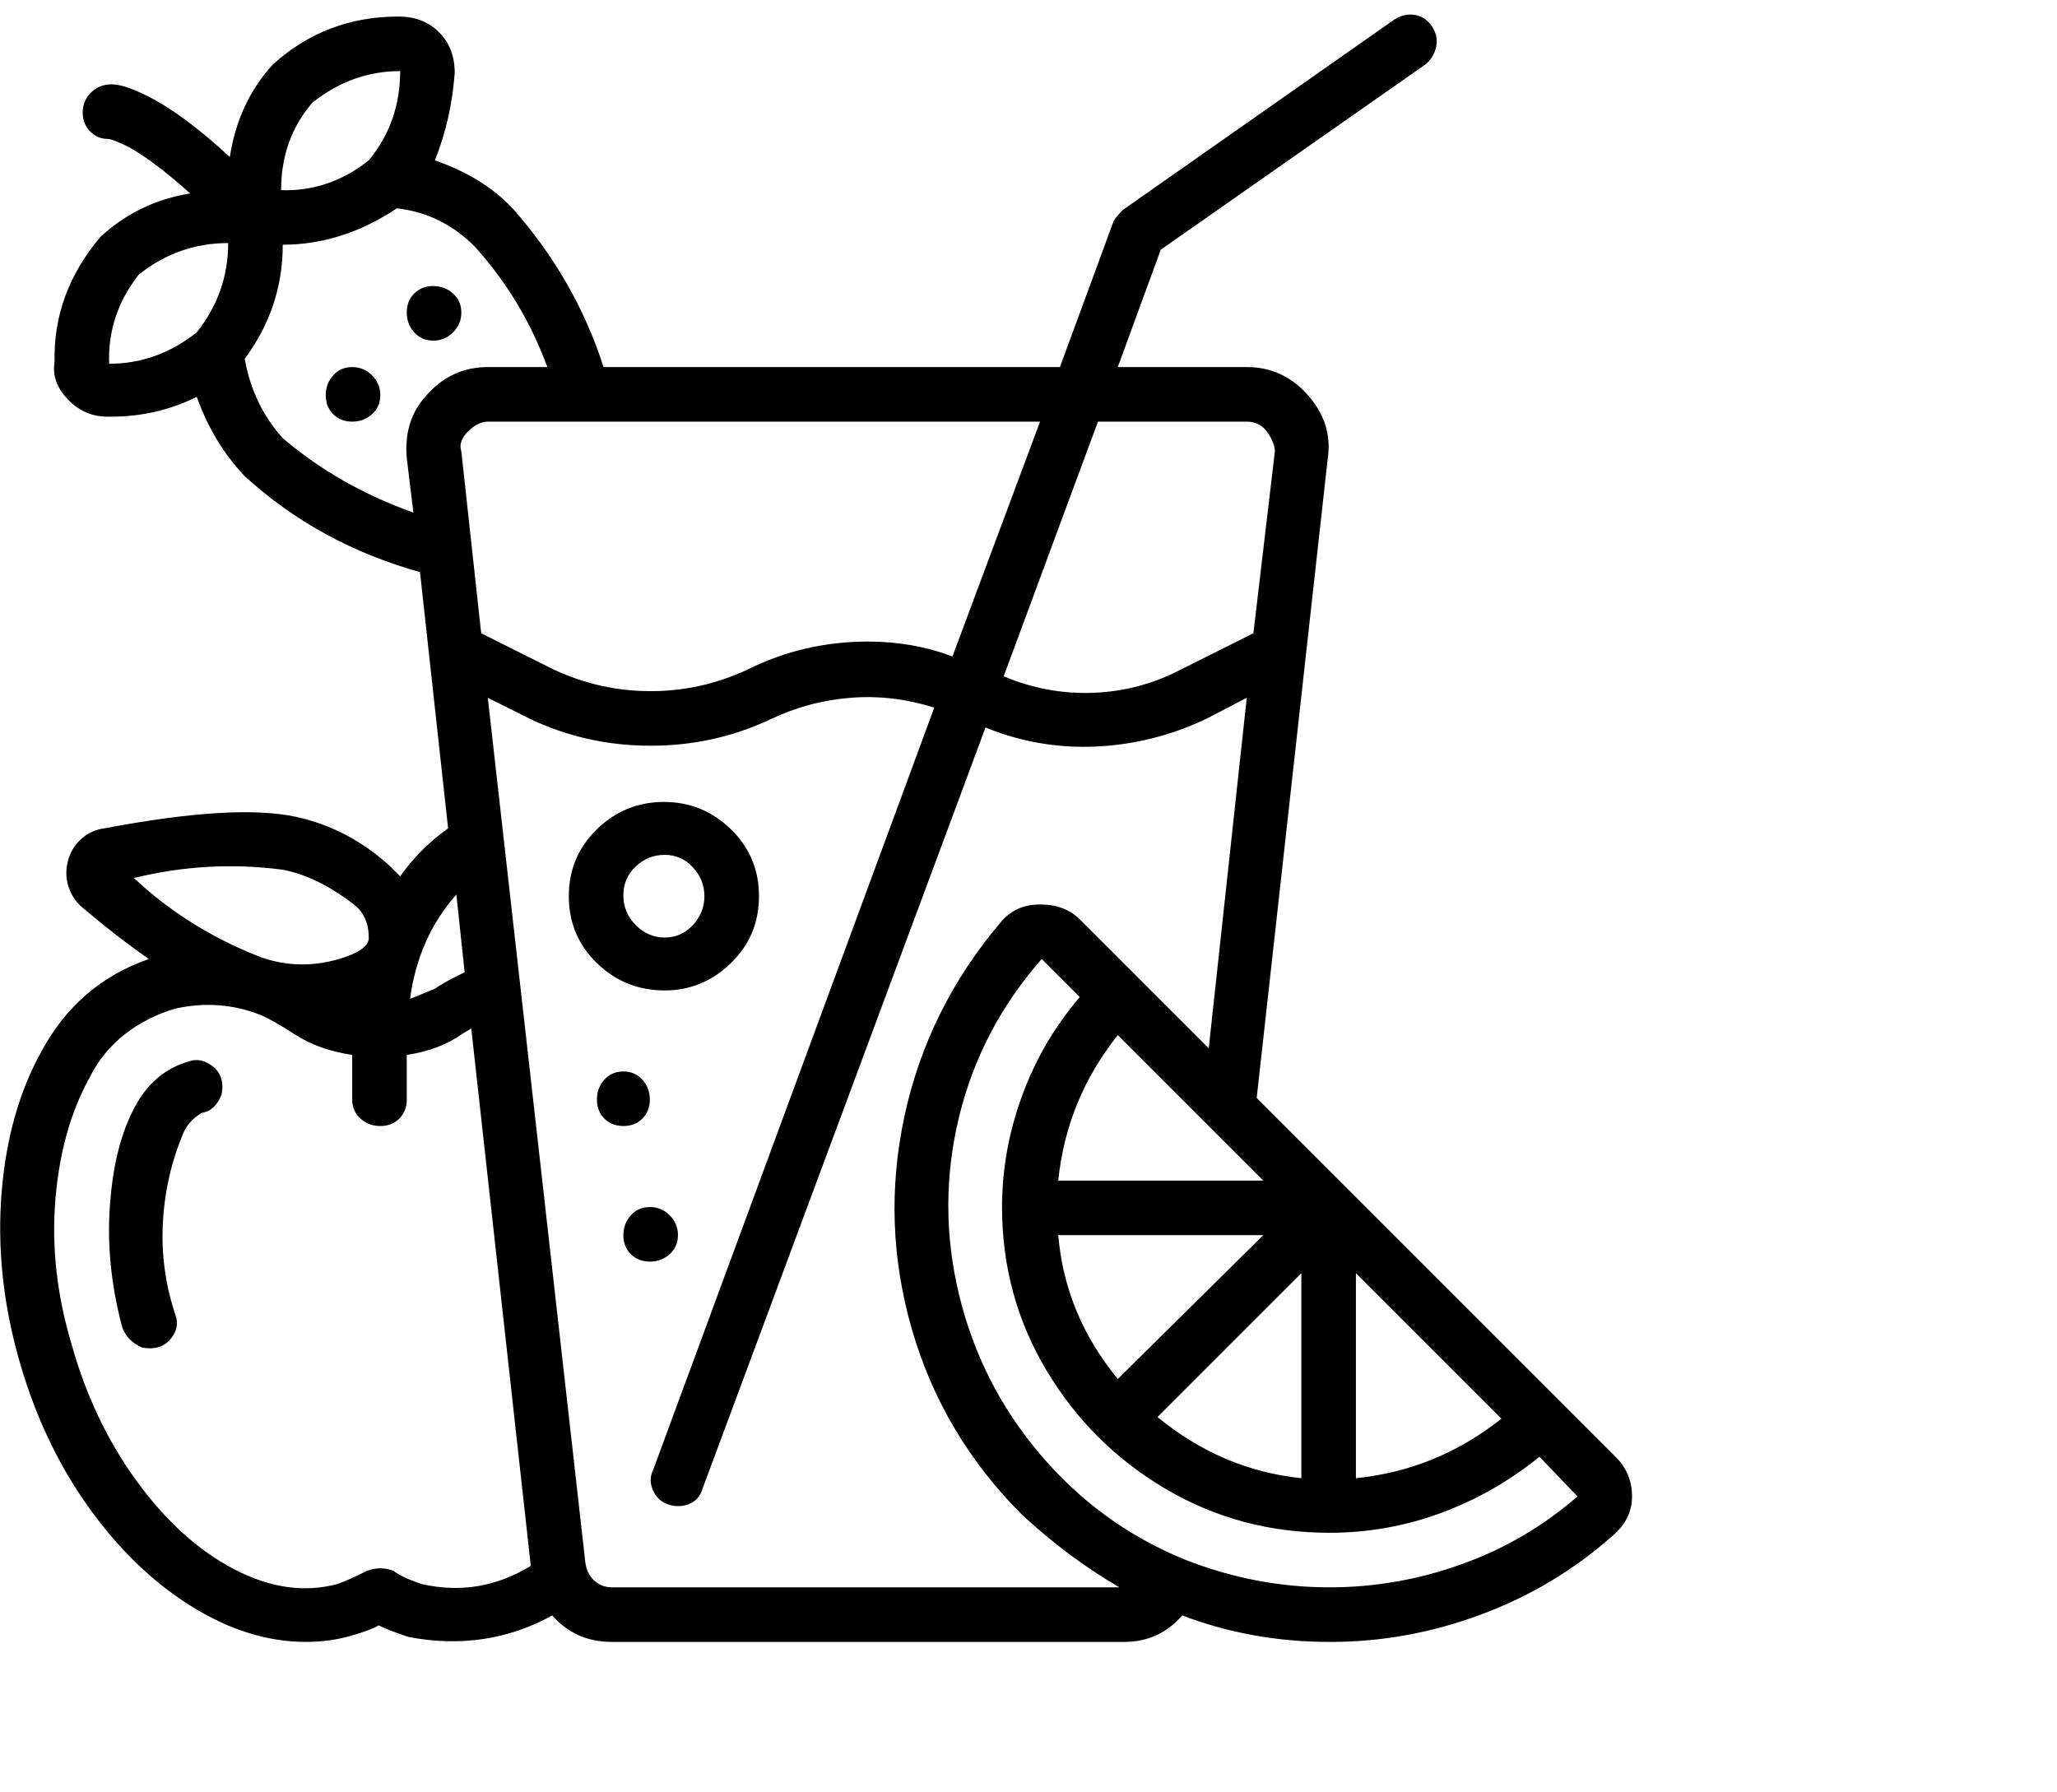 <svg viewBox="0 0 1244 1083.753" xmlns="http://www.w3.org/2000/svg"><path d="M114 642q-21 6-32.5 27.5T67 723q-4 39 7 80 3 8 12 12 11 2 17-5t3-15q-9-27-7.5-55.5T111 685q3-7 11-12 8-1 12-11 2-10-4-16-8-7-16-4zm288-43q23 0 40-16.5t17-40.5q0-24-17-40.5T401.5 485q-23.5 0-40.5 16.5T344 542q0 24 17 40.5t41 16.5zm0-82q10 0 17 7.5t7 17.5q0 10-7 17.5t-17 7.5q-10 0-17.5-7.5t-7.5-18q0-10.5 7.5-17.5t17.5-7zM262 173q7 0 12 4.5t5 11.5q0 7-5 12t-12 5q-7 0-11.5-5t-4.5-12q0-7 4.5-11.5T262 173zm115 475q7 0 11.5 5t4.5 12q0 7-4.5 11.5T377 681q-7 0-11.5-4.5T361 665q0-7 4.5-12t11.5-5zm16 82q7 0 12 5t5 12q0 7-5 11.5t-12 4.5q-7 0-11.5-4.5T377 747q0-7 4.5-12t11.5-5zM213 222q7 0 12 5t5 12q0 7-5 11.5t-12 4.5q-7 0-11.5-4.5T197 239q0-7 4.5-12t11.5-5zm764 659L760 664l43-387q3-21-12-38t-37-17h-78l26-71L862 39q5-4 6.5-10.5T866 16q-4-6-10.5-7T843 12L679 127q-5 5-6 8l-32 87H365q-17-53-55-96-18-19-47-29 10-25 12-53 0-15-9.5-24.5T241 10q-44 0-76 29-21 23-26 56-28-26-50-37-14-7-21.5-7T55 56q-5 5-5 12t4.5 11.5Q59 84 65 84q3 0 13 5 16 9 37 28-31 5-54 26-29 34-28 76-2 12 8 22.5T65 252h2q28 0 52-12 10 28 29 48 45 41 106 58l17 155q-17 12-29 29l-6-6q-25-23-57-30-37-8-116 7-8 1-14 6.5T41 521q-2 8 .5 15.5T50 549q20 17 40 31-43 15-65 56-20 36-24 85t10 99.5Q25 871 52.5 910t62.5 61q35 22 70 22 14 0 26.5-3.5T229 983q6 3 18 7 47 9 87-13 14 16 36 16h310q21 0 35-16 42 16 89 16h1q46 0 90.5-16.5T975 929q12-10 12-24t-10-24zM764 714H640q5-49 36-88l88 88zm0 33l-88 87q-32-39-36-87h124zm23 23v124q-48-5-87-37l87-87zm33 124V770l88 88q-39 31-88 36zm-66-639q8 0 12.5 6.5T771 273l-13 110-44 22q-25 13-53 14t-54-10l57-154h90zM576 397q-24-9-51-9-39 0-73 17-28 13-58.5 13T335 405l-44-22-12-110q-2-6 4-12t12-6h334l-53 142zM189 62q24-19 53-19 0 31-19 54-24 19-53 18 0-31 19-53zM66 220q-1-30 18-54 24-19 54-19 0 30-19 54-24 19-53 19zm105 45q-18-20-23-48 23-31 23-69 36 0 69-22 27 3 47 23 29 32 44 73h-36q-22 0-37 17-14 15-12 38l4 33q-45-16-79-45zm105 276l5 47-4 2q-10 5-14 8l-5 2q-7 3-10 4 5-37 28-63zm-105-15q21 4 43 21 9 7 9 20v1q-1 7-18 12-24 7-47-1-44-17-77-48 45-11 90-5zm84 432q-12-4-17-8-8-3-16 0-12 6-18 8-30 8-62.5-9t-59-53.5Q56 859 43 812q-13-44-9.5-86.5T54 652q8-16 21.5-26.5T106 610q27-6 52 4 7 3 21 12t34 12v27q0 7 5 11.5t12 4.5q7 0 11.5-4.5T246 665v-27q20-3 34-13l5-3 36 325q-31 19-66 11zm115 2q-6 0-10.5-4t-5.5-11l-59-523 26 13q34 16 72.5 16t72.5-16q23-11 48.5-13t50.5 6L395 889q-3 6 0 12.5t9.5 8.5q6.5 2 12.5-.5t8-9.5l171-460q32 13 66.5 11.5T729 435l25-13-23 212-78-78q-9-9-24-9t-24 11q-44 52-58 117t4.5 129Q570 868 618 916q28 26 59 44H370zm584-55q-31 27-70 41t-80 14q-45 0-88-17-51-21-87-63.5T580 783q-13-54 0-107.5t50-95.5l23 23q-23 27-35 60t-12 67q0 54 27 99t72 71.5q45 26.5 99 26.5 35 0 67.5-12t59.5-34l23 24z"/></svg>